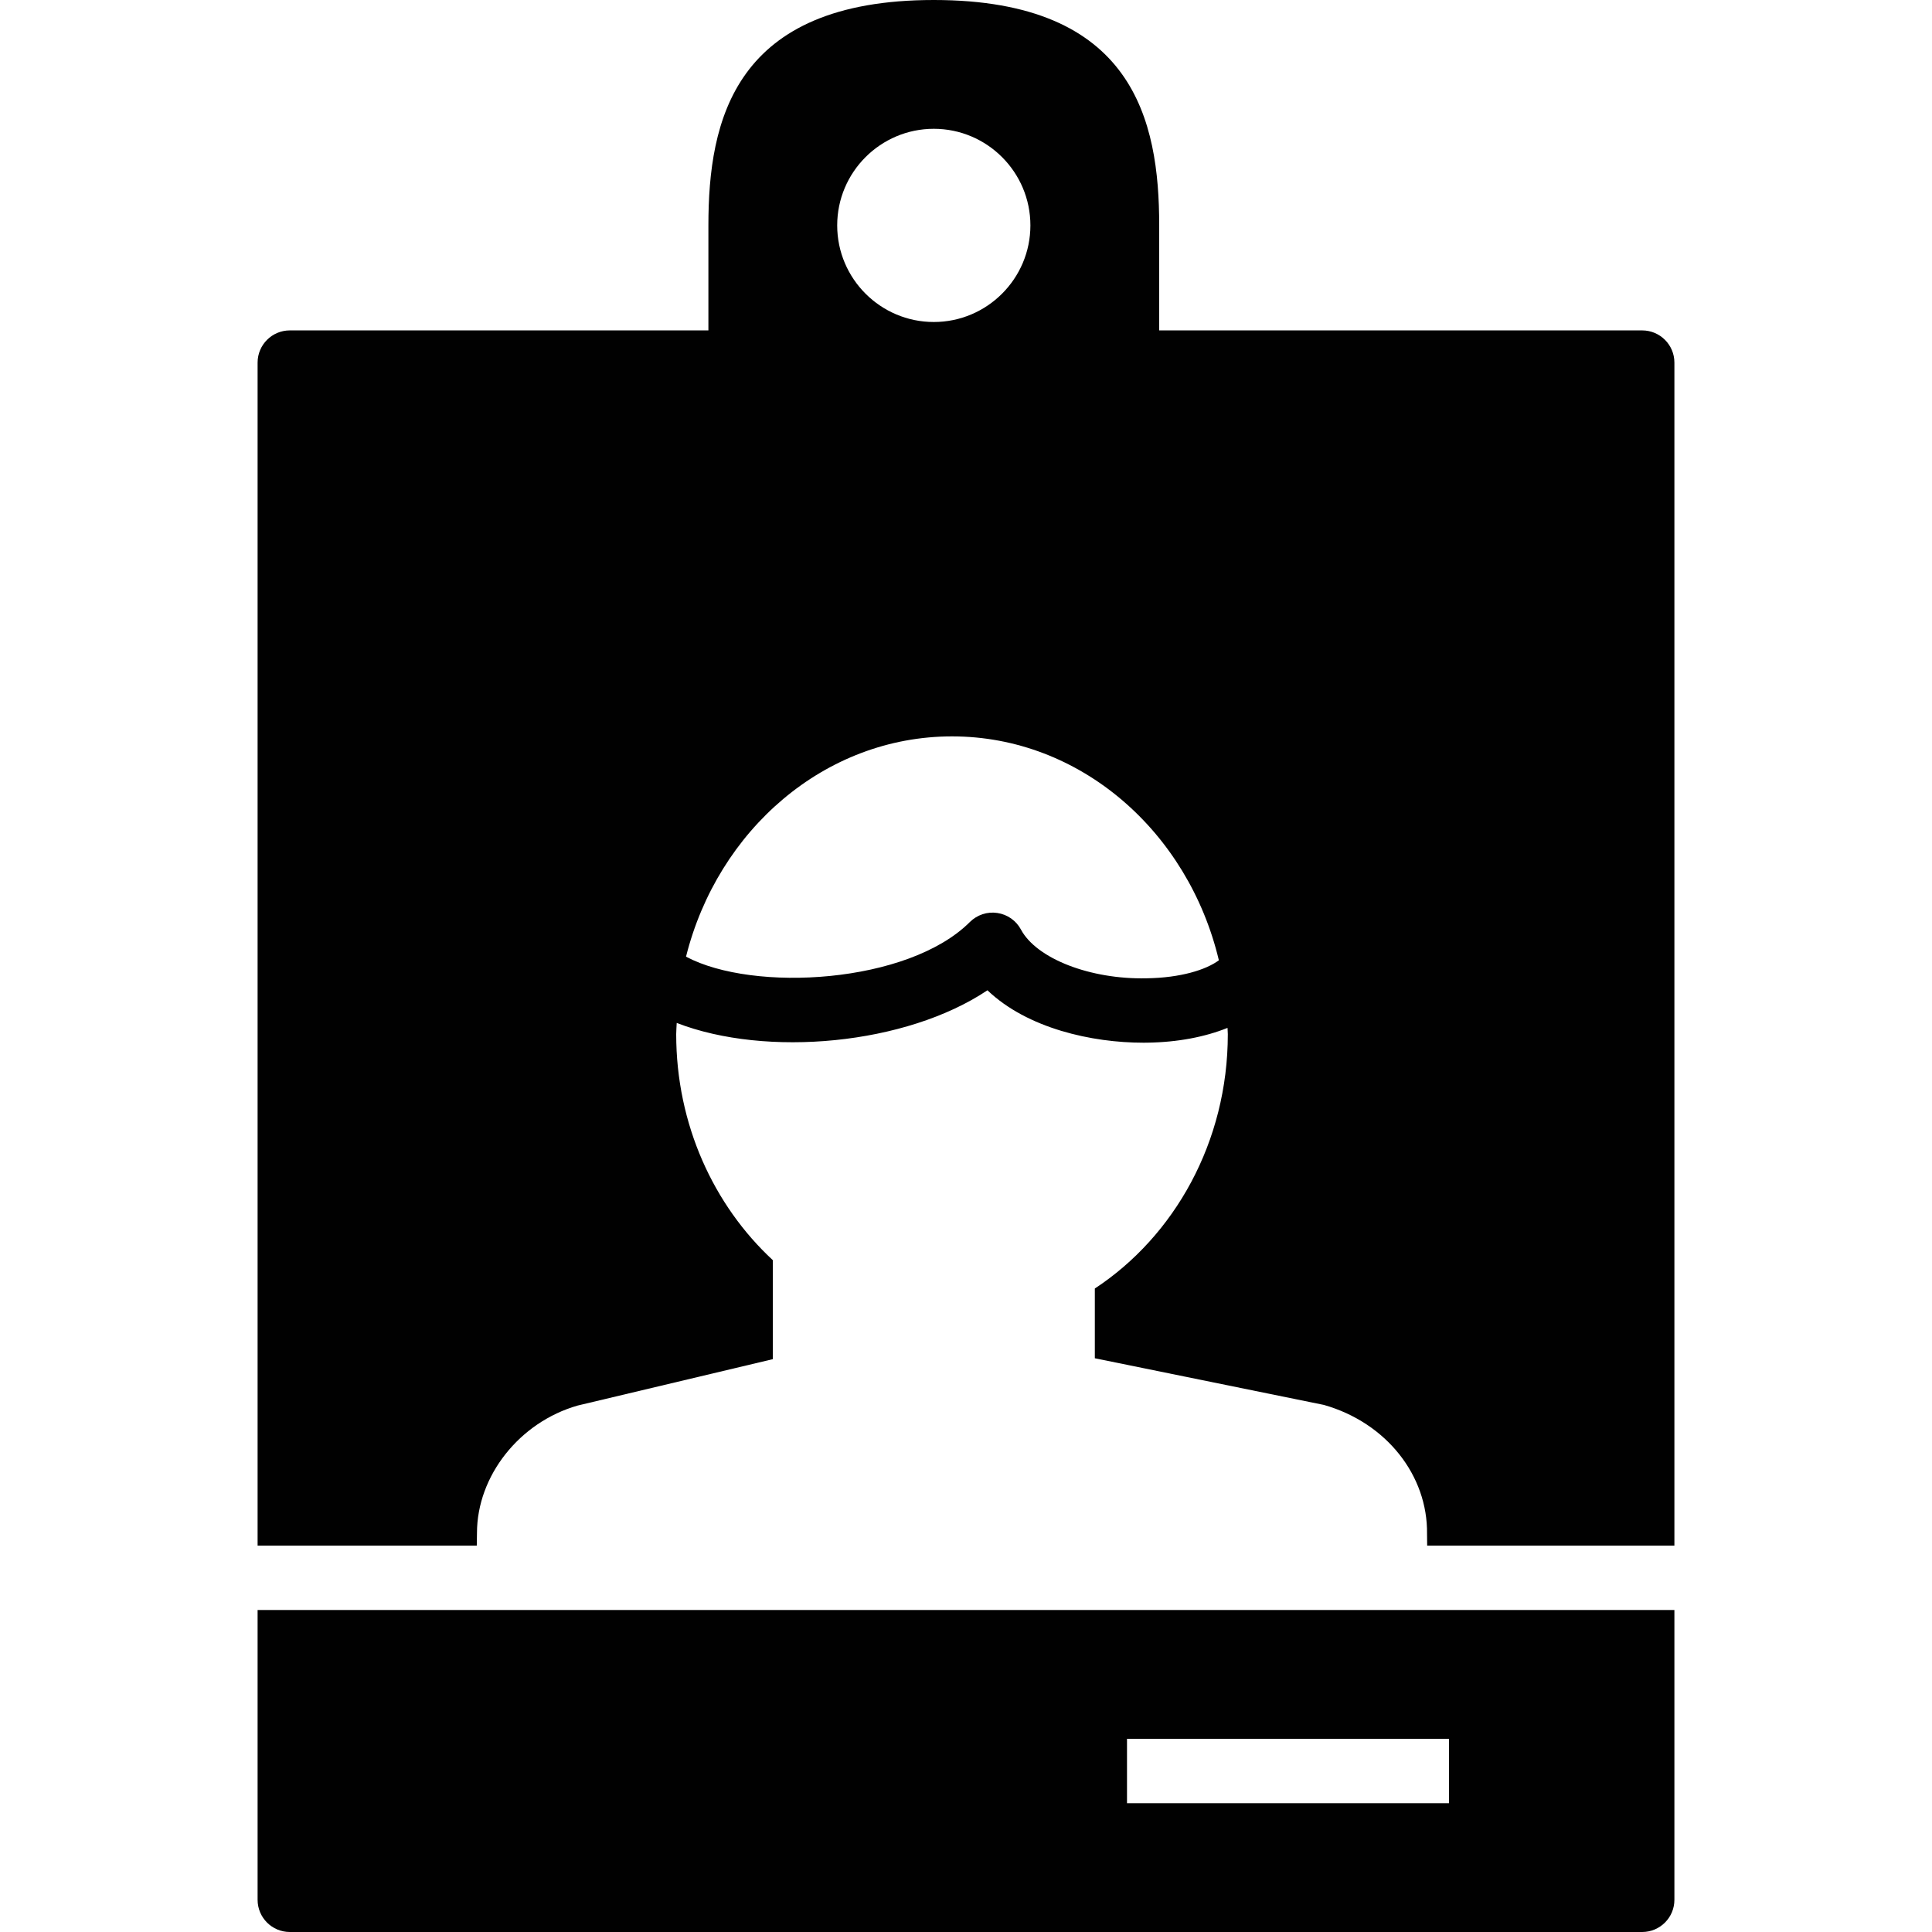 <?xml version="1.0" encoding="utf-8"?>
<!-- Generator: Adobe Illustrator 17.0.0, SVG Export Plug-In . SVG Version: 6.00 Build 0)  -->
<!DOCTYPE svg PUBLIC "-//W3C//DTD SVG 1.1//EN" "http://www.w3.org/Graphics/SVG/1.1/DTD/svg11.dtd">
<svg version="1.1" xmlns="http://www.w3.org/2000/svg" xmlns:xlink="http://www.w3.org/1999/xlink" x="0px" y="0px" width="60px"
	 height="60px" viewBox="0 0 60 60" enable-background="new 0 0 60 60" xml:space="preserve">
<g id="Layer_3">
	<g>
		<path fill="#010101" d="M14.774,50H8v9c0,0.552,0.448,1,1,1h42c0.552,0,1-0.448,1-1v-9h-7.649H14.774z M45,56H35v-2h10V56z"/>
		<path fill="#010101" d="M51,10.261H36V7c0-3.259-0.795-7-7-7c-6.205,0-7,3.741-7,7v3.261H9c-0.552,0-1,0.448-1,1V48h6.807
			l0.006-0.39c0-1.771,1.316-3.442,3.129-3.96L24,42.21v-3.075c-1.833-1.698-3-4.211-3-7.017c0-0.118,0.012-0.233,0.016-0.35
			c2.783,1.078,7.119,0.682,9.65-1.014c1.243,1.187,3.249,1.628,4.842,1.628c0.042,0,0.083,0,0.125-0.001
			c0.95-0.014,1.791-0.179,2.489-0.459c0.001,0.066,0.009,0.13,0.009,0.196c0,3.346-1.659,6.274-4.13,7.898v2.166l7.113,1.449
			c1.942,0.552,3.229,2.193,3.204,4.008L44.322,48H52V11.261C52,10.709,51.552,10.261,51,10.261z M29,4c1.654,0,3,1.346,3,3
			c0,1.654-1.346,3-3,3c-1.654,0-3-1.346-3-3C26,5.346,27.346,4,29,4z M35.603,30.382c-1.745,0.038-3.411-0.61-3.896-1.513
			c-0.149-0.279-0.422-0.47-0.735-0.516c-0.311-0.048-0.629,0.059-0.853,0.282c-1.913,1.912-6.717,2.194-8.814,1.075
			c0.985-3.934,4.31-6.841,8.261-6.841c3.988,0,7.338,2.963,8.287,6.954C37.454,30.118,36.666,30.367,35.603,30.382z"/>
	</g>
</g>
<g id="nyt_x5F_exporter_x5F_info" display="none">
</g>
</svg>
